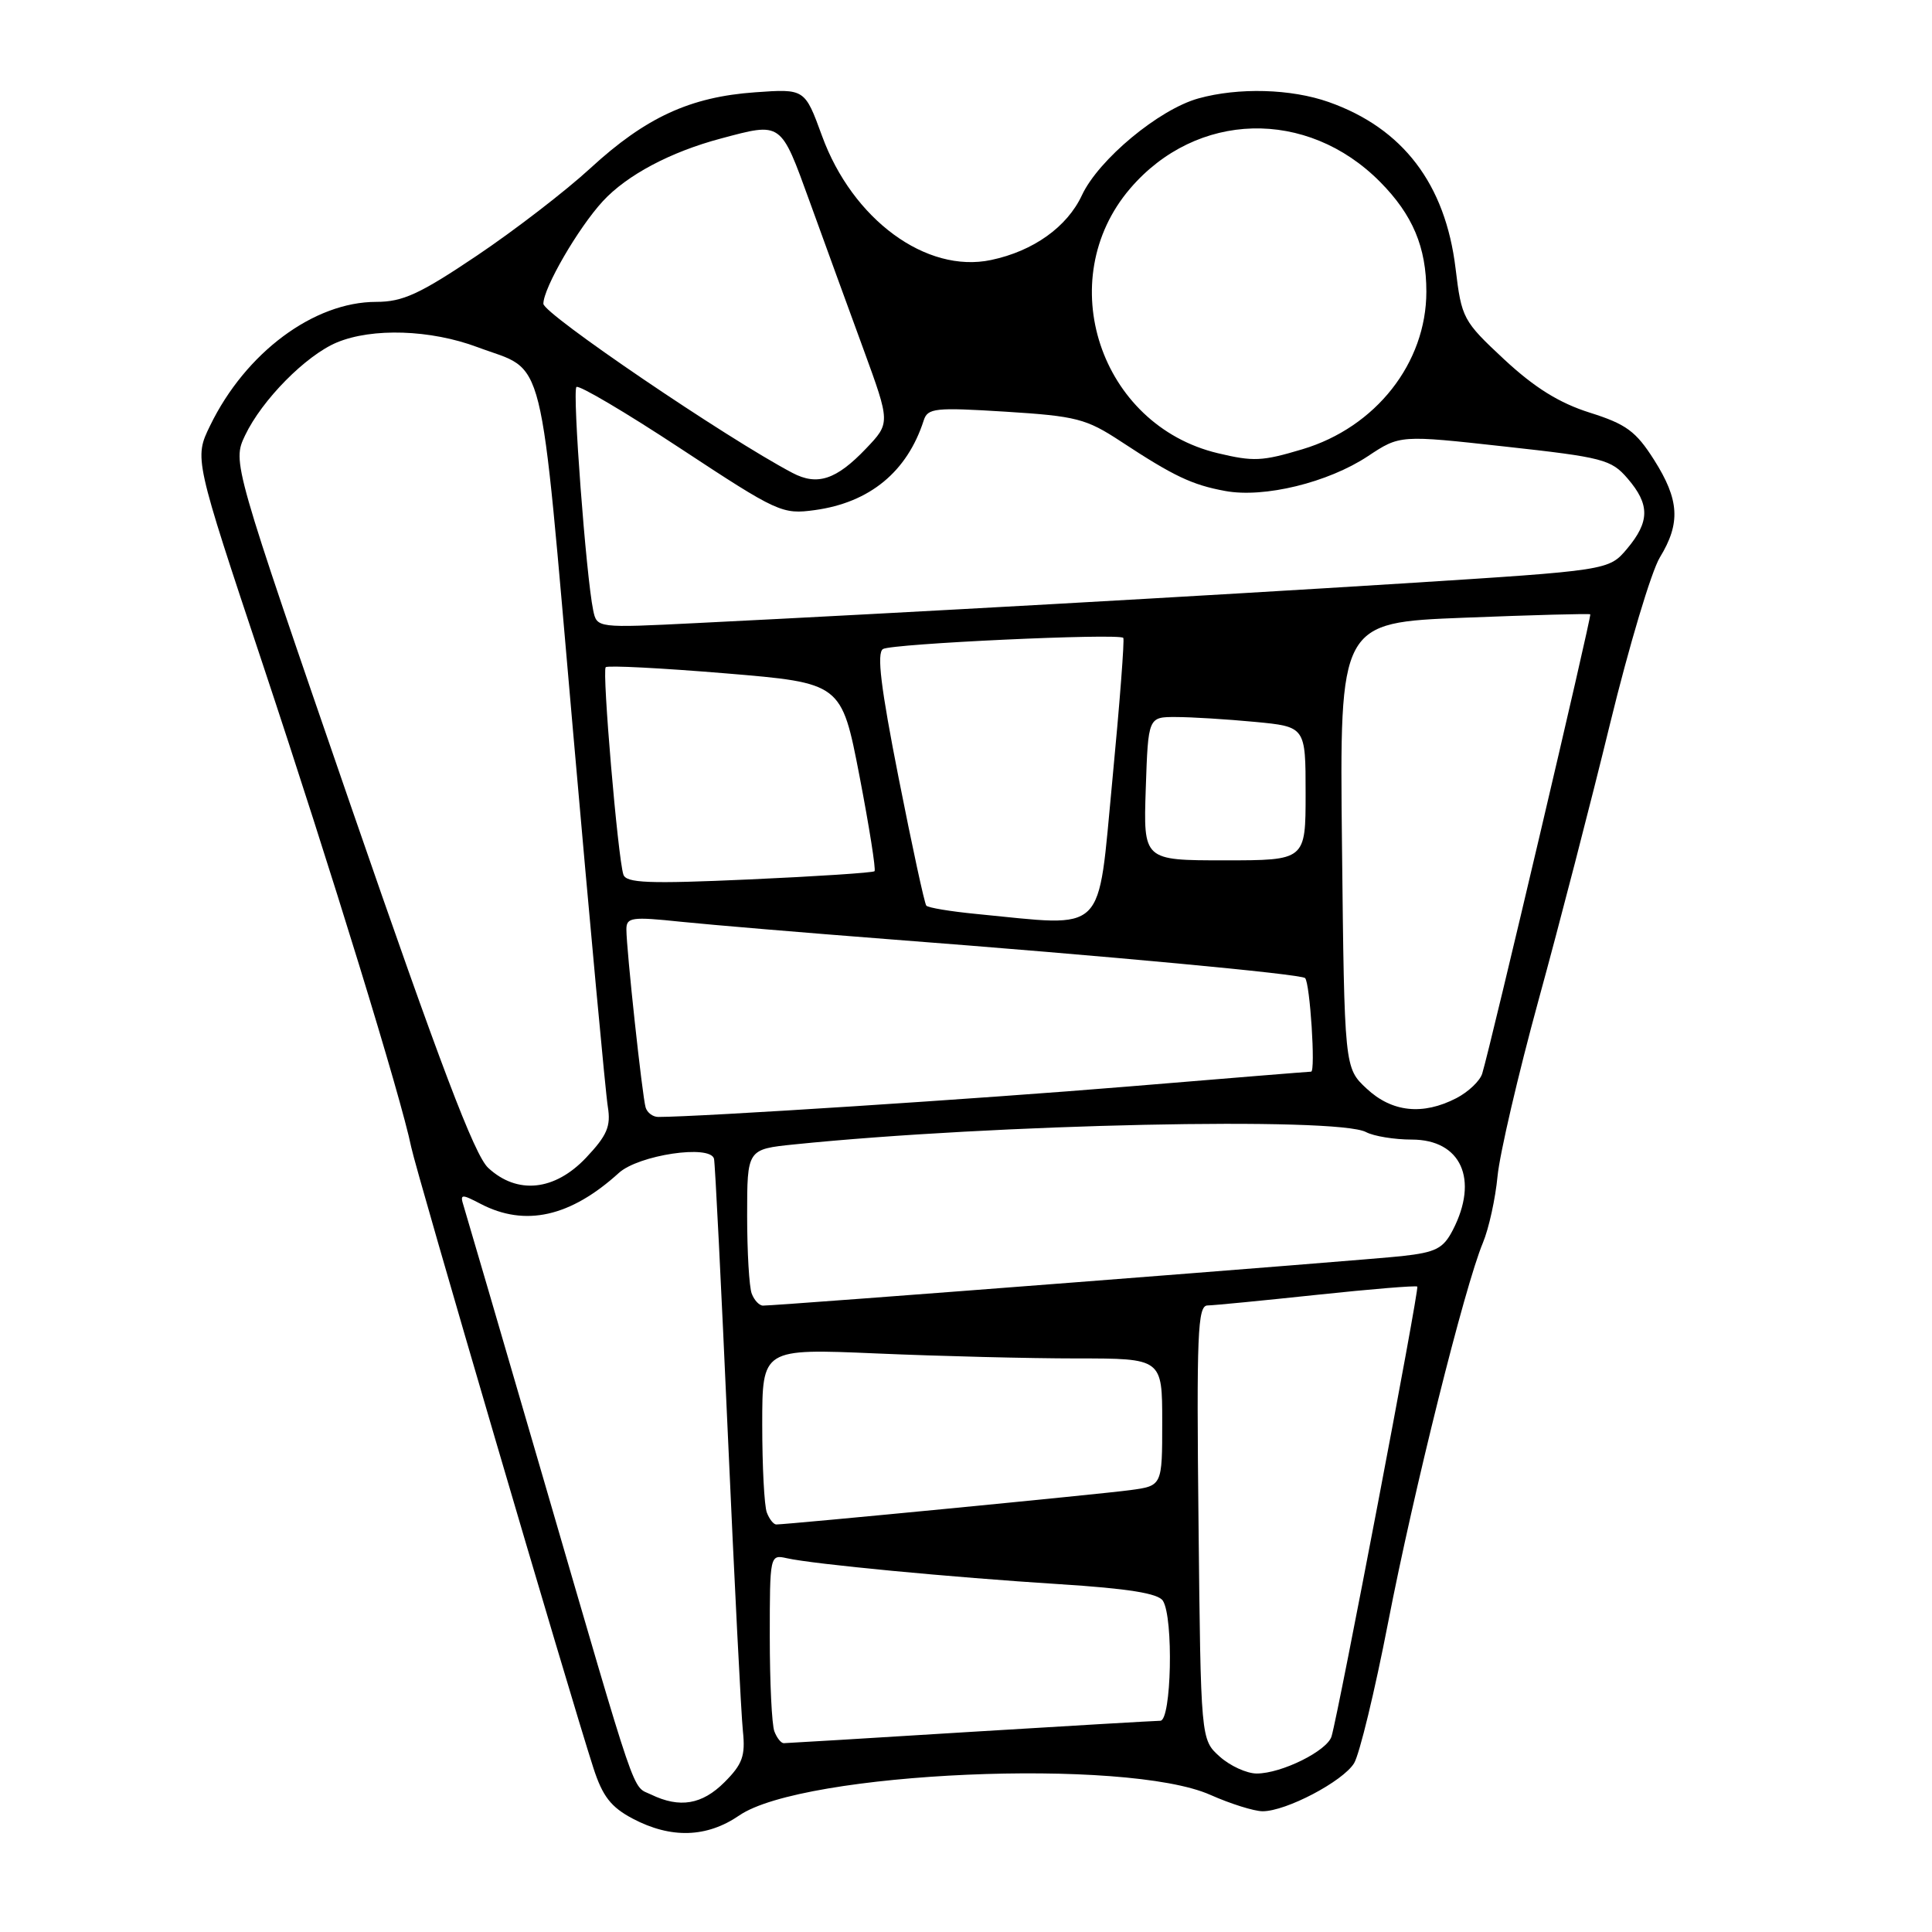 <?xml version="1.0" encoding="UTF-8" standalone="no"?>
<!DOCTYPE svg PUBLIC "-//W3C//DTD SVG 1.1//EN" "http://www.w3.org/Graphics/SVG/1.1/DTD/svg11.dtd" >
<svg xmlns="http://www.w3.org/2000/svg" xmlns:xlink="http://www.w3.org/1999/xlink" version="1.1" viewBox="0 0 256 256">
 <g >
 <path fill="currentColor"
d=" M 97.95 240.56 C 106.40 234.75 149.23 232.88 160.38 237.83 C 163.06 239.02 166.18 240.00 167.31 240.00 C 170.42 240.00 177.93 236.05 179.42 233.64 C 180.14 232.46 182.17 224.07 183.93 215.00 C 187.31 197.57 194.07 170.47 196.49 164.68 C 197.28 162.79 198.15 158.82 198.43 155.87 C 198.71 152.92 201.16 142.40 203.87 132.50 C 206.59 122.60 210.86 106.11 213.35 95.86 C 215.85 85.62 218.81 75.72 219.94 73.86 C 222.71 69.32 222.53 66.23 219.17 60.93 C 216.77 57.15 215.48 56.20 210.66 54.68 C 206.61 53.40 203.36 51.38 199.33 47.64 C 193.85 42.53 193.67 42.19 192.87 35.57 C 191.52 24.38 185.89 16.99 176.06 13.52 C 171.07 11.76 164.10 11.57 158.80 13.04 C 153.57 14.49 145.57 21.14 143.36 25.87 C 141.40 30.07 136.93 33.27 131.33 34.45 C 122.74 36.27 112.96 29.09 108.92 18.00 C 106.64 11.76 106.64 11.76 100.06 12.23 C 91.44 12.84 85.55 15.56 78.24 22.28 C 74.96 25.30 68.18 30.52 63.18 33.88 C 55.61 38.97 53.37 40.00 49.85 40.00 C 41.58 40.00 32.53 46.74 27.84 56.40 C 25.73 60.73 25.73 60.73 34.85 88.11 C 43.92 115.39 53.13 145.34 54.49 152.00 C 55.18 155.34 75.40 224.28 78.63 234.27 C 79.84 238.02 80.96 239.46 83.84 240.98 C 88.90 243.65 93.65 243.51 97.95 240.56 Z  M 86.28 237.79 C 83.68 236.54 84.69 239.50 72.02 196.00 C 66.49 177.03 61.73 160.73 61.43 159.78 C 60.93 158.20 61.12 158.18 63.69 159.52 C 69.58 162.59 75.58 161.25 82.00 155.42 C 84.62 153.04 94.11 151.62 94.61 153.54 C 94.75 154.07 95.57 170.47 96.44 190.00 C 97.31 209.53 98.21 227.26 98.44 229.40 C 98.78 232.66 98.38 233.77 96.00 236.15 C 93.03 239.12 90.07 239.62 86.28 237.79 Z  M 161.61 232.75 C 159.11 230.50 159.11 230.50 158.81 201.75 C 158.54 176.73 158.69 173.00 160.00 172.98 C 160.82 172.97 167.35 172.33 174.50 171.57 C 181.65 170.81 187.63 170.32 187.80 170.48 C 188.09 170.75 177.40 226.79 176.44 230.07 C 175.88 231.99 169.82 235.00 166.52 235.00 C 165.20 235.00 162.99 233.99 161.61 232.75 Z  M 102.61 229.42 C 102.27 228.55 102.00 222.91 102.00 216.90 C 102.00 206.07 102.02 205.97 104.25 206.47 C 107.73 207.26 126.12 209.01 140.36 209.91 C 149.51 210.49 153.47 211.13 154.09 212.11 C 155.52 214.36 155.22 228.00 153.75 228.01 C 153.06 228.02 141.70 228.68 128.50 229.49 C 115.30 230.31 104.21 230.98 103.86 230.98 C 103.50 230.99 102.94 230.29 102.61 229.42 Z  M 101.61 200.42 C 101.27 199.55 101.00 194.30 101.00 188.76 C 101.00 178.69 101.00 178.69 116.16 179.34 C 124.50 179.70 136.42 180.00 142.66 180.00 C 154.00 180.00 154.00 180.00 154.00 188.44 C 154.00 196.88 154.00 196.88 149.75 197.45 C 145.95 197.97 104.45 201.99 102.86 202.00 C 102.50 202.00 101.94 201.29 101.61 200.42 Z  M 99.61 171.42 C 99.27 170.55 99.00 165.89 99.00 161.06 C 99.00 152.28 99.00 152.28 105.25 151.64 C 131.68 148.94 177.18 147.96 181.01 150.01 C 182.03 150.55 184.76 151.00 187.07 151.00 C 193.59 151.00 195.98 156.26 192.51 162.98 C 191.24 165.44 190.27 165.94 185.76 166.44 C 181.00 166.97 103.19 173.00 101.10 173.00 C 100.61 173.00 99.94 172.29 99.61 171.42 Z  M 64.69 154.75 C 62.87 153.07 58.30 141.00 46.52 106.88 C 30.79 61.25 30.79 61.25 32.47 57.70 C 34.71 52.99 40.53 47.10 44.63 45.38 C 49.33 43.42 57.05 43.67 63.27 46.00 C 72.44 49.43 71.39 45.21 75.94 97.00 C 78.18 122.58 80.25 144.92 80.54 146.65 C 80.96 149.24 80.45 150.44 77.66 153.40 C 73.50 157.80 68.54 158.32 64.69 154.75 Z  M 85.55 146.75 C 85.11 145.31 83.00 125.80 83.00 123.15 C 83.00 121.55 83.69 121.45 90.25 122.14 C 94.24 122.55 106.72 123.60 118.00 124.47 C 146.71 126.67 172.40 129.07 172.93 129.60 C 173.58 130.24 174.34 142.00 173.73 142.00 C 173.45 142.00 162.49 142.89 149.36 143.98 C 129.91 145.59 92.73 148.00 87.22 148.00 C 86.51 148.00 85.76 147.44 85.55 146.75 Z  M 181.09 144.25 C 178.14 141.50 178.14 141.50 177.82 112.00 C 177.50 82.50 177.50 82.50 194.00 81.85 C 203.07 81.49 210.60 81.29 210.72 81.40 C 210.93 81.59 197.50 138.69 196.40 142.26 C 196.10 143.23 194.56 144.69 192.98 145.51 C 188.53 147.81 184.44 147.38 181.09 144.25 Z  M 129.33 121.10 C 125.94 120.77 122.97 120.28 122.74 120.00 C 122.50 119.72 120.86 112.12 119.08 103.11 C 116.71 91.10 116.15 86.53 117.00 86.00 C 118.14 85.29 148.19 83.89 148.84 84.52 C 149.02 84.69 148.37 93.20 147.39 103.42 C 145.39 124.20 146.83 122.79 129.33 121.10 Z  M 82.60 115.88 C 81.86 113.58 79.76 88.90 80.26 88.41 C 80.51 88.15 87.65 88.52 96.11 89.22 C 111.50 90.50 111.50 90.50 113.88 102.79 C 115.18 109.55 116.08 115.24 115.88 115.44 C 115.67 115.64 108.20 116.13 99.27 116.53 C 85.89 117.13 82.96 117.01 82.60 115.88 Z  M 151.82 104.50 C 152.14 95.00 152.14 95.00 155.82 95.01 C 157.84 95.01 162.54 95.30 166.25 95.65 C 173.00 96.29 173.00 96.29 173.00 105.14 C 173.00 114.00 173.00 114.00 162.25 114.00 C 151.50 114.00 151.50 114.00 151.82 104.50 Z  M 78.60 80.86 C 77.66 76.38 75.82 51.85 76.38 51.28 C 76.69 50.97 82.92 54.65 90.22 59.46 C 103.07 67.92 103.65 68.18 107.97 67.59 C 115.25 66.59 120.21 62.51 122.40 55.70 C 122.92 54.07 123.91 53.97 133.24 54.55 C 142.62 55.14 143.93 55.48 148.50 58.48 C 155.51 63.09 157.94 64.25 162.36 65.06 C 167.51 66.01 175.98 63.94 181.25 60.45 C 185.50 57.63 185.50 57.63 199.42 59.17 C 212.41 60.60 213.50 60.88 215.67 63.41 C 218.63 66.85 218.61 69.12 215.59 72.72 C 213.17 75.58 213.17 75.58 185.84 77.31 C 159.59 78.96 120.17 81.18 92.30 82.56 C 79.09 83.22 79.09 83.22 78.60 80.86 Z  M 105.00 62.66 C 96.23 58.04 72.00 41.58 72.00 40.25 C 72.00 38.16 76.61 30.21 79.88 26.66 C 83.07 23.20 88.82 20.14 95.50 18.36 C 103.63 16.19 103.41 16.03 107.30 26.75 C 109.24 32.11 112.44 40.90 114.41 46.27 C 117.98 56.05 117.98 56.05 114.74 59.45 C 110.81 63.57 108.30 64.40 105.00 62.66 Z  M 161.36 60.05 C 145.74 56.32 139.38 37.10 149.75 24.98 C 158.54 14.71 173.18 14.32 182.87 24.10 C 187.19 28.46 189.00 32.75 189.00 38.65 C 189.00 48.10 182.29 56.63 172.57 59.53 C 167.22 61.13 166.10 61.18 161.36 60.05 Z "/>
</g>
</svg>